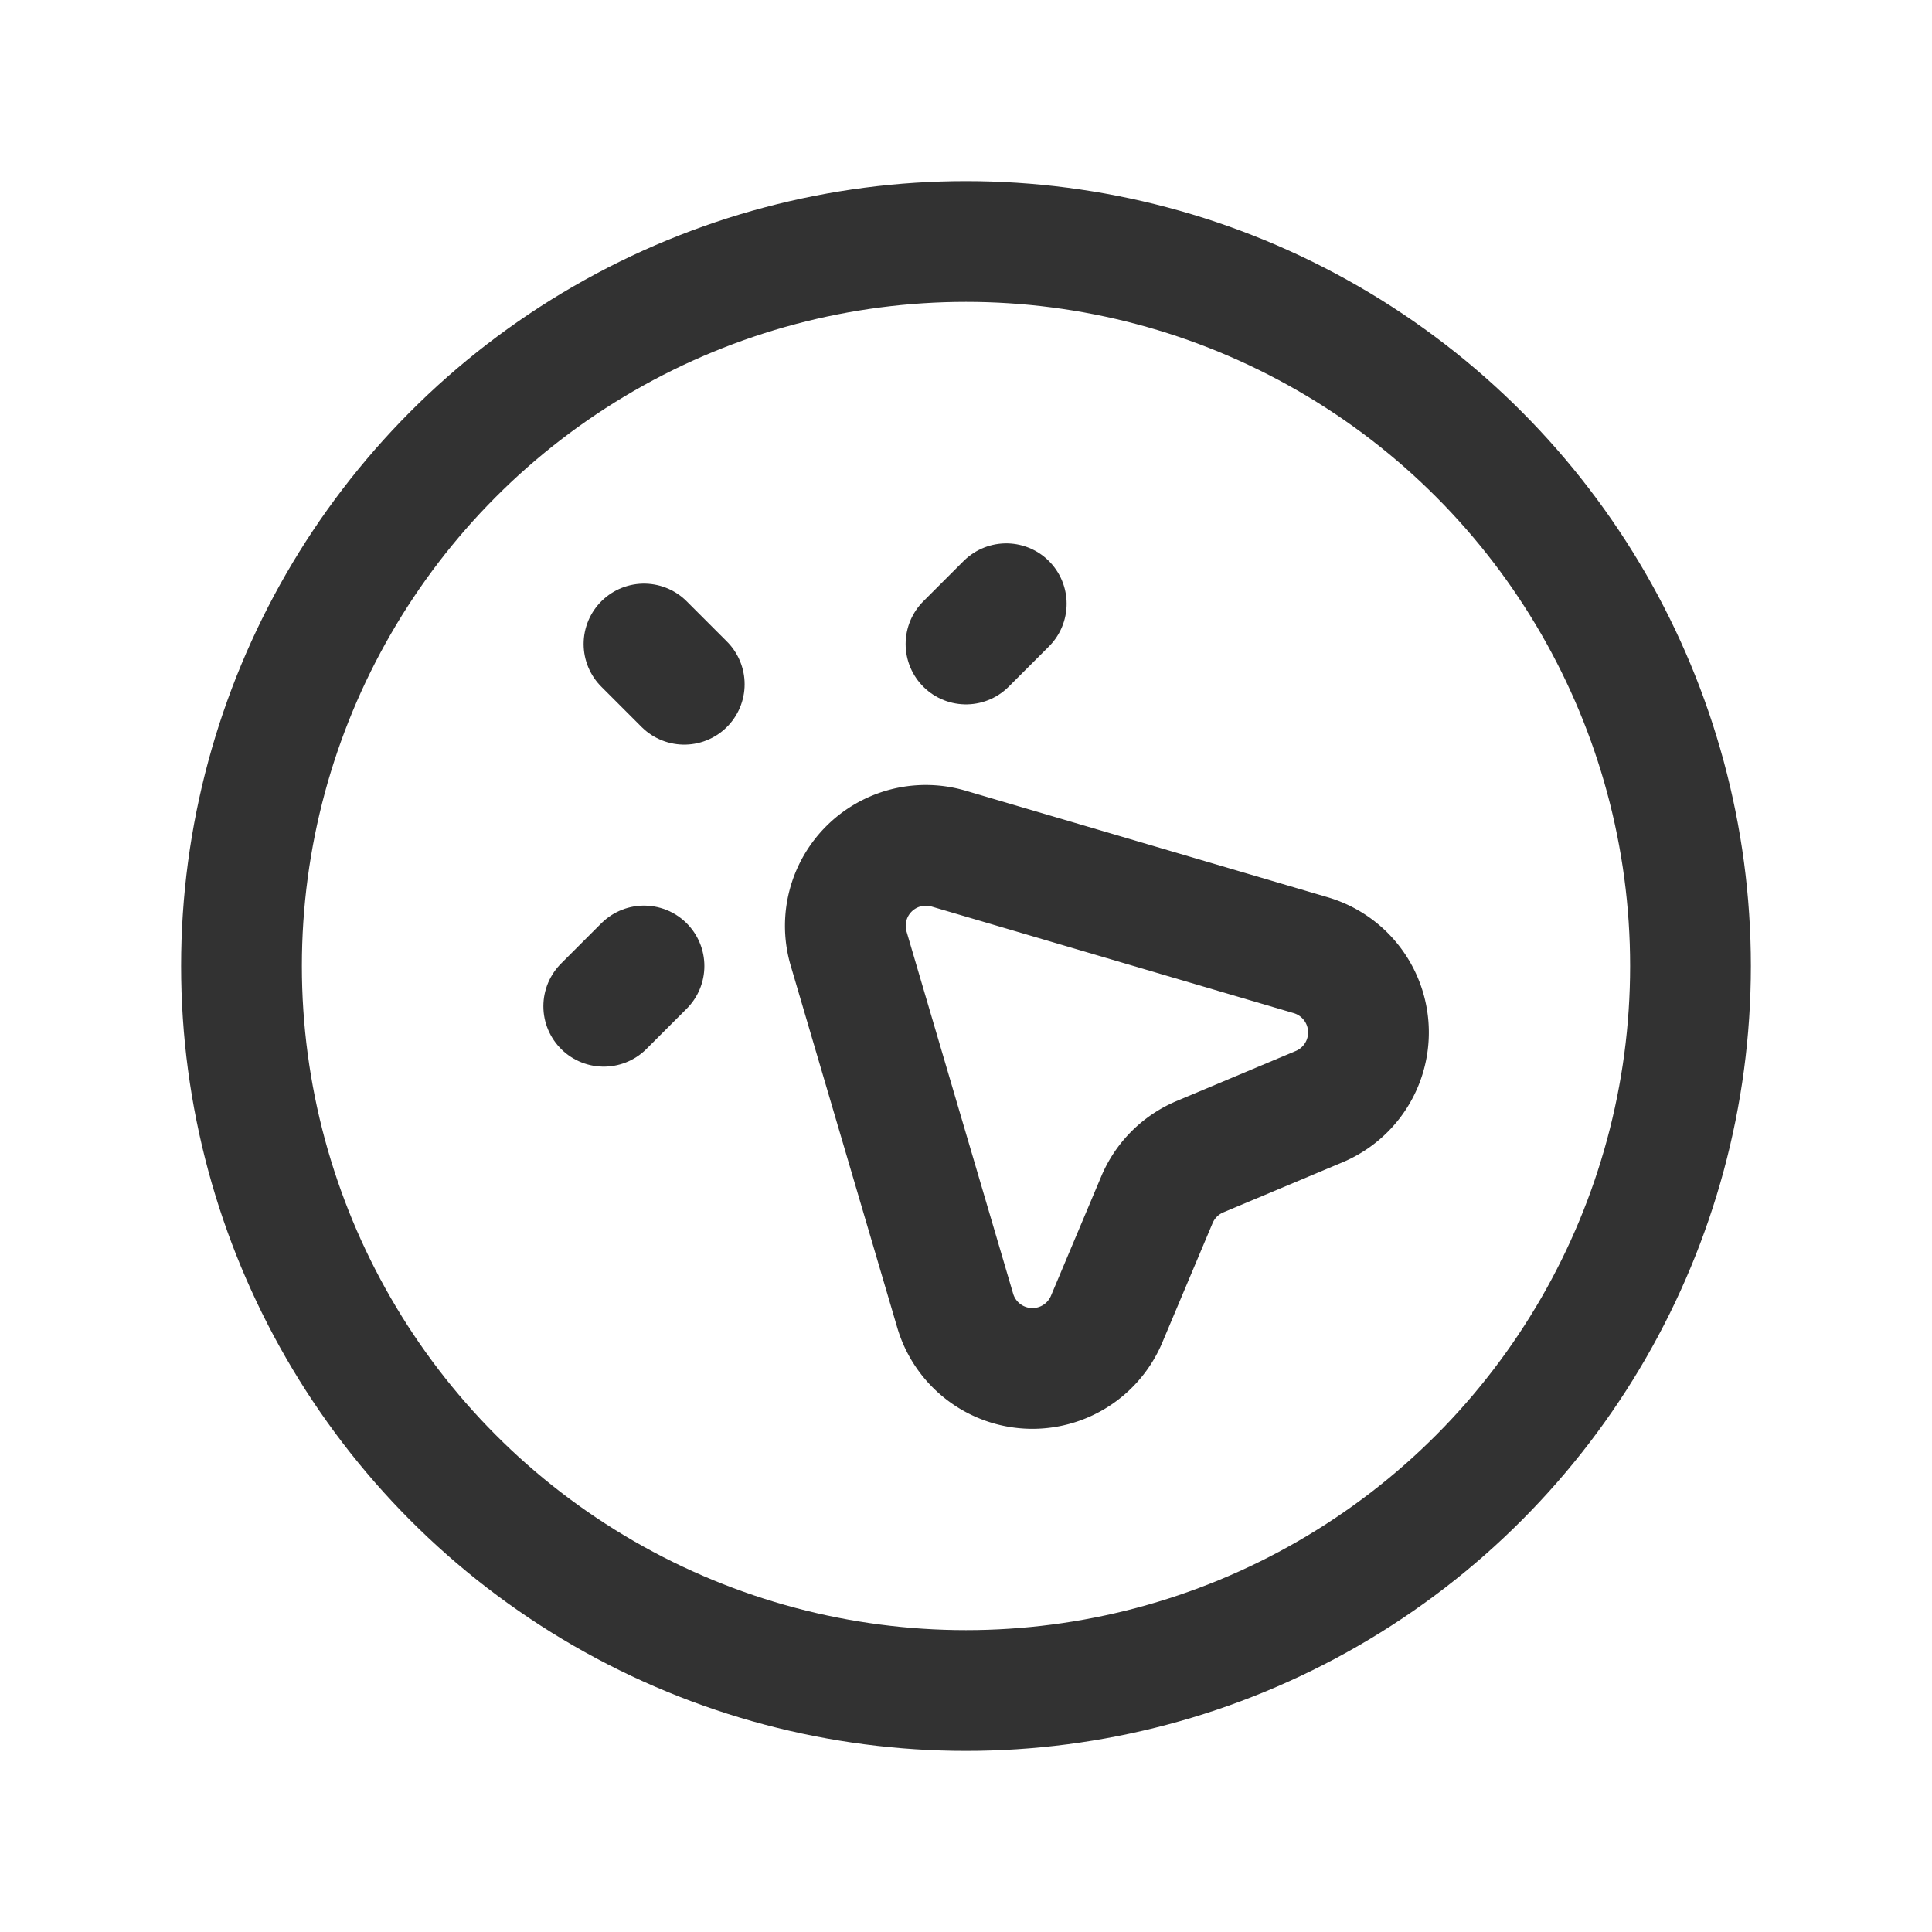 <svg id="Layer_3" data-name="Layer 3" xmlns="http://www.w3.org/2000/svg" viewBox="0 0 24 24"><path d="M0,0H24V24H0Z" fill="none"/><line x1="8.5" y1="8.5" x2="8" y2="8" fill="none" stroke="#323232" stroke-linecap="round" stroke-linejoin="round" stroke-width="1.5"/><line x1="12" y1="8" x2="12.5" y2="7.5" fill="none" stroke="#323232" stroke-linecap="round" stroke-linejoin="round" stroke-width="1.5"/><line x1="7.5" y1="12.5" x2="8" y2="12" fill="none" stroke="#323232" stroke-linecap="round" stroke-linejoin="round" stroke-width="1.5"/><circle cx="12" cy="12" r="9" fill="none" stroke="#323232" stroke-linecap="round" stroke-linejoin="round" stroke-width="1.5"/><path d="M16.387,13.747l-1.481.622a1,1,0,0,0-.534.534l-.625,1.484a1,1,0,0,1-1.881-.105L10.542,11.784A1,1,0,0,1,11.784,10.542l4.499,1.324A1,1,0,0,1,16.387,13.747Z" fill="none" stroke="#323232" stroke-linecap="round" stroke-linejoin="round" stroke-width="1.5"/></svg>